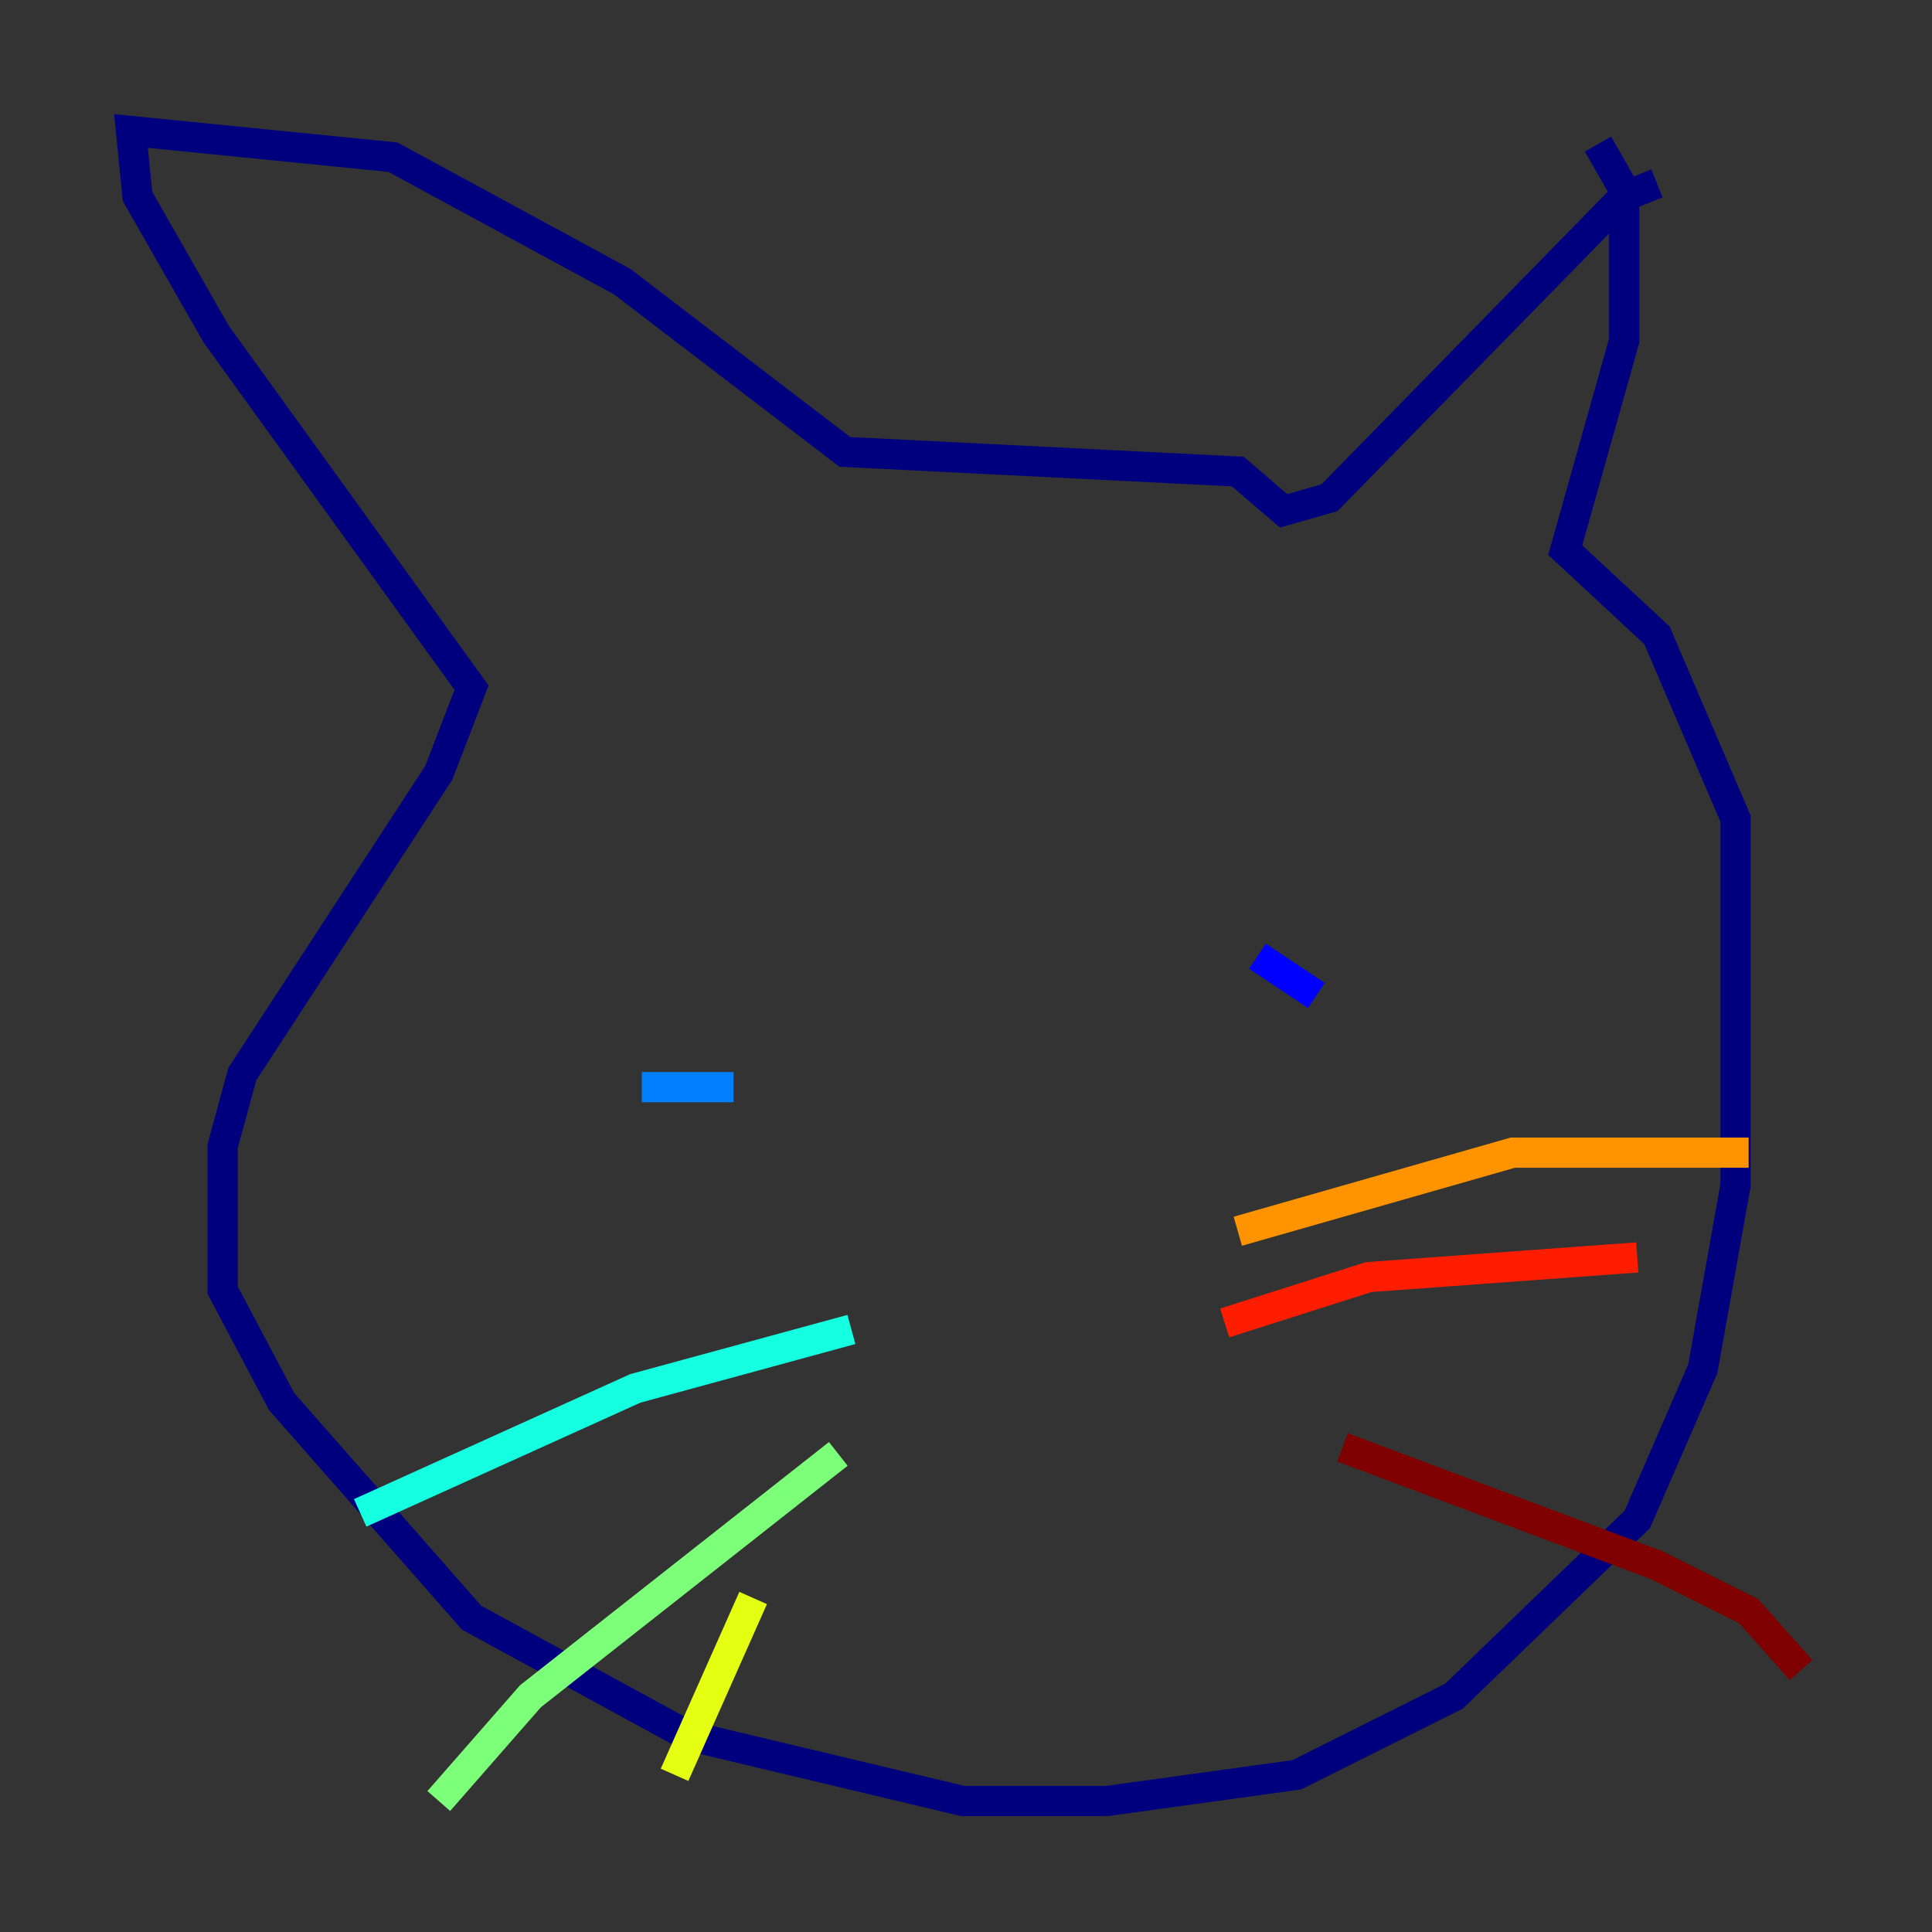 <?xml version="1.0" encoding="utf-8" ?>
<svg baseProfile="tiny" height="128" version="1.2" viewBox="0,0,128,128" width="128" xmlns="http://www.w3.org/2000/svg" xmlns:ev="http://www.w3.org/2001/xml-events" xmlns:xlink="http://www.w3.org/1999/xlink"><rect x="0" y="0" width="128" height="128" fill="#333333" stroke="none"/><defs /><polyline fill="none" points="109.776,12.149 107.607,13.017 88.081,32.976 85.044,33.844 82.007,31.241 55.973,29.939 41.22,18.658 26.034,10.414 8.678,8.678 9.112,13.017 14.319,22.129 31.241,45.559 29.071,51.2 16.054,71.159 14.752,75.932 14.752,85.478 18.658,92.854 31.241,107.173 45.559,114.983 63.783,119.322 73.329,119.322 85.912,117.586 96.325,112.38 108.475,100.664 112.814,90.685 114.983,78.536 114.983,54.237 109.776,42.088 103.702,36.447 107.607,22.563 107.607,12.583 105.871,9.546" stroke="#00007f" stroke-width="2" /><polyline fill="none" points="83.308,63.349 87.214,65.953" stroke="#0000ff" stroke-width="2" /><polyline fill="none" points="42.522,72.027 48.597,72.027" stroke="#0080ff" stroke-width="2" /><polyline fill="none" points="56.407,88.081 42.088,91.986 23.864,100.231" stroke="#15ffe1" stroke-width="2" /><polyline fill="none" points="55.539,96.325 35.146,112.38 29.071,119.322" stroke="#7cff79" stroke-width="2" /><polyline fill="none" points="49.898,105.871 44.691,117.586" stroke="#e4ff12" stroke-width="2" /><polyline fill="none" points="82.007,81.573 100.231,76.366 115.851,76.366" stroke="#ff9400" stroke-width="2" /><polyline fill="none" points="81.139,87.647 90.685,84.61 108.475,83.308" stroke="#ff1d00" stroke-width="2" /><polyline fill="none" points="88.949,95.891 109.776,103.702 115.851,106.739 119.322,110.644" stroke="#7f0000" stroke-width="2" /></svg>